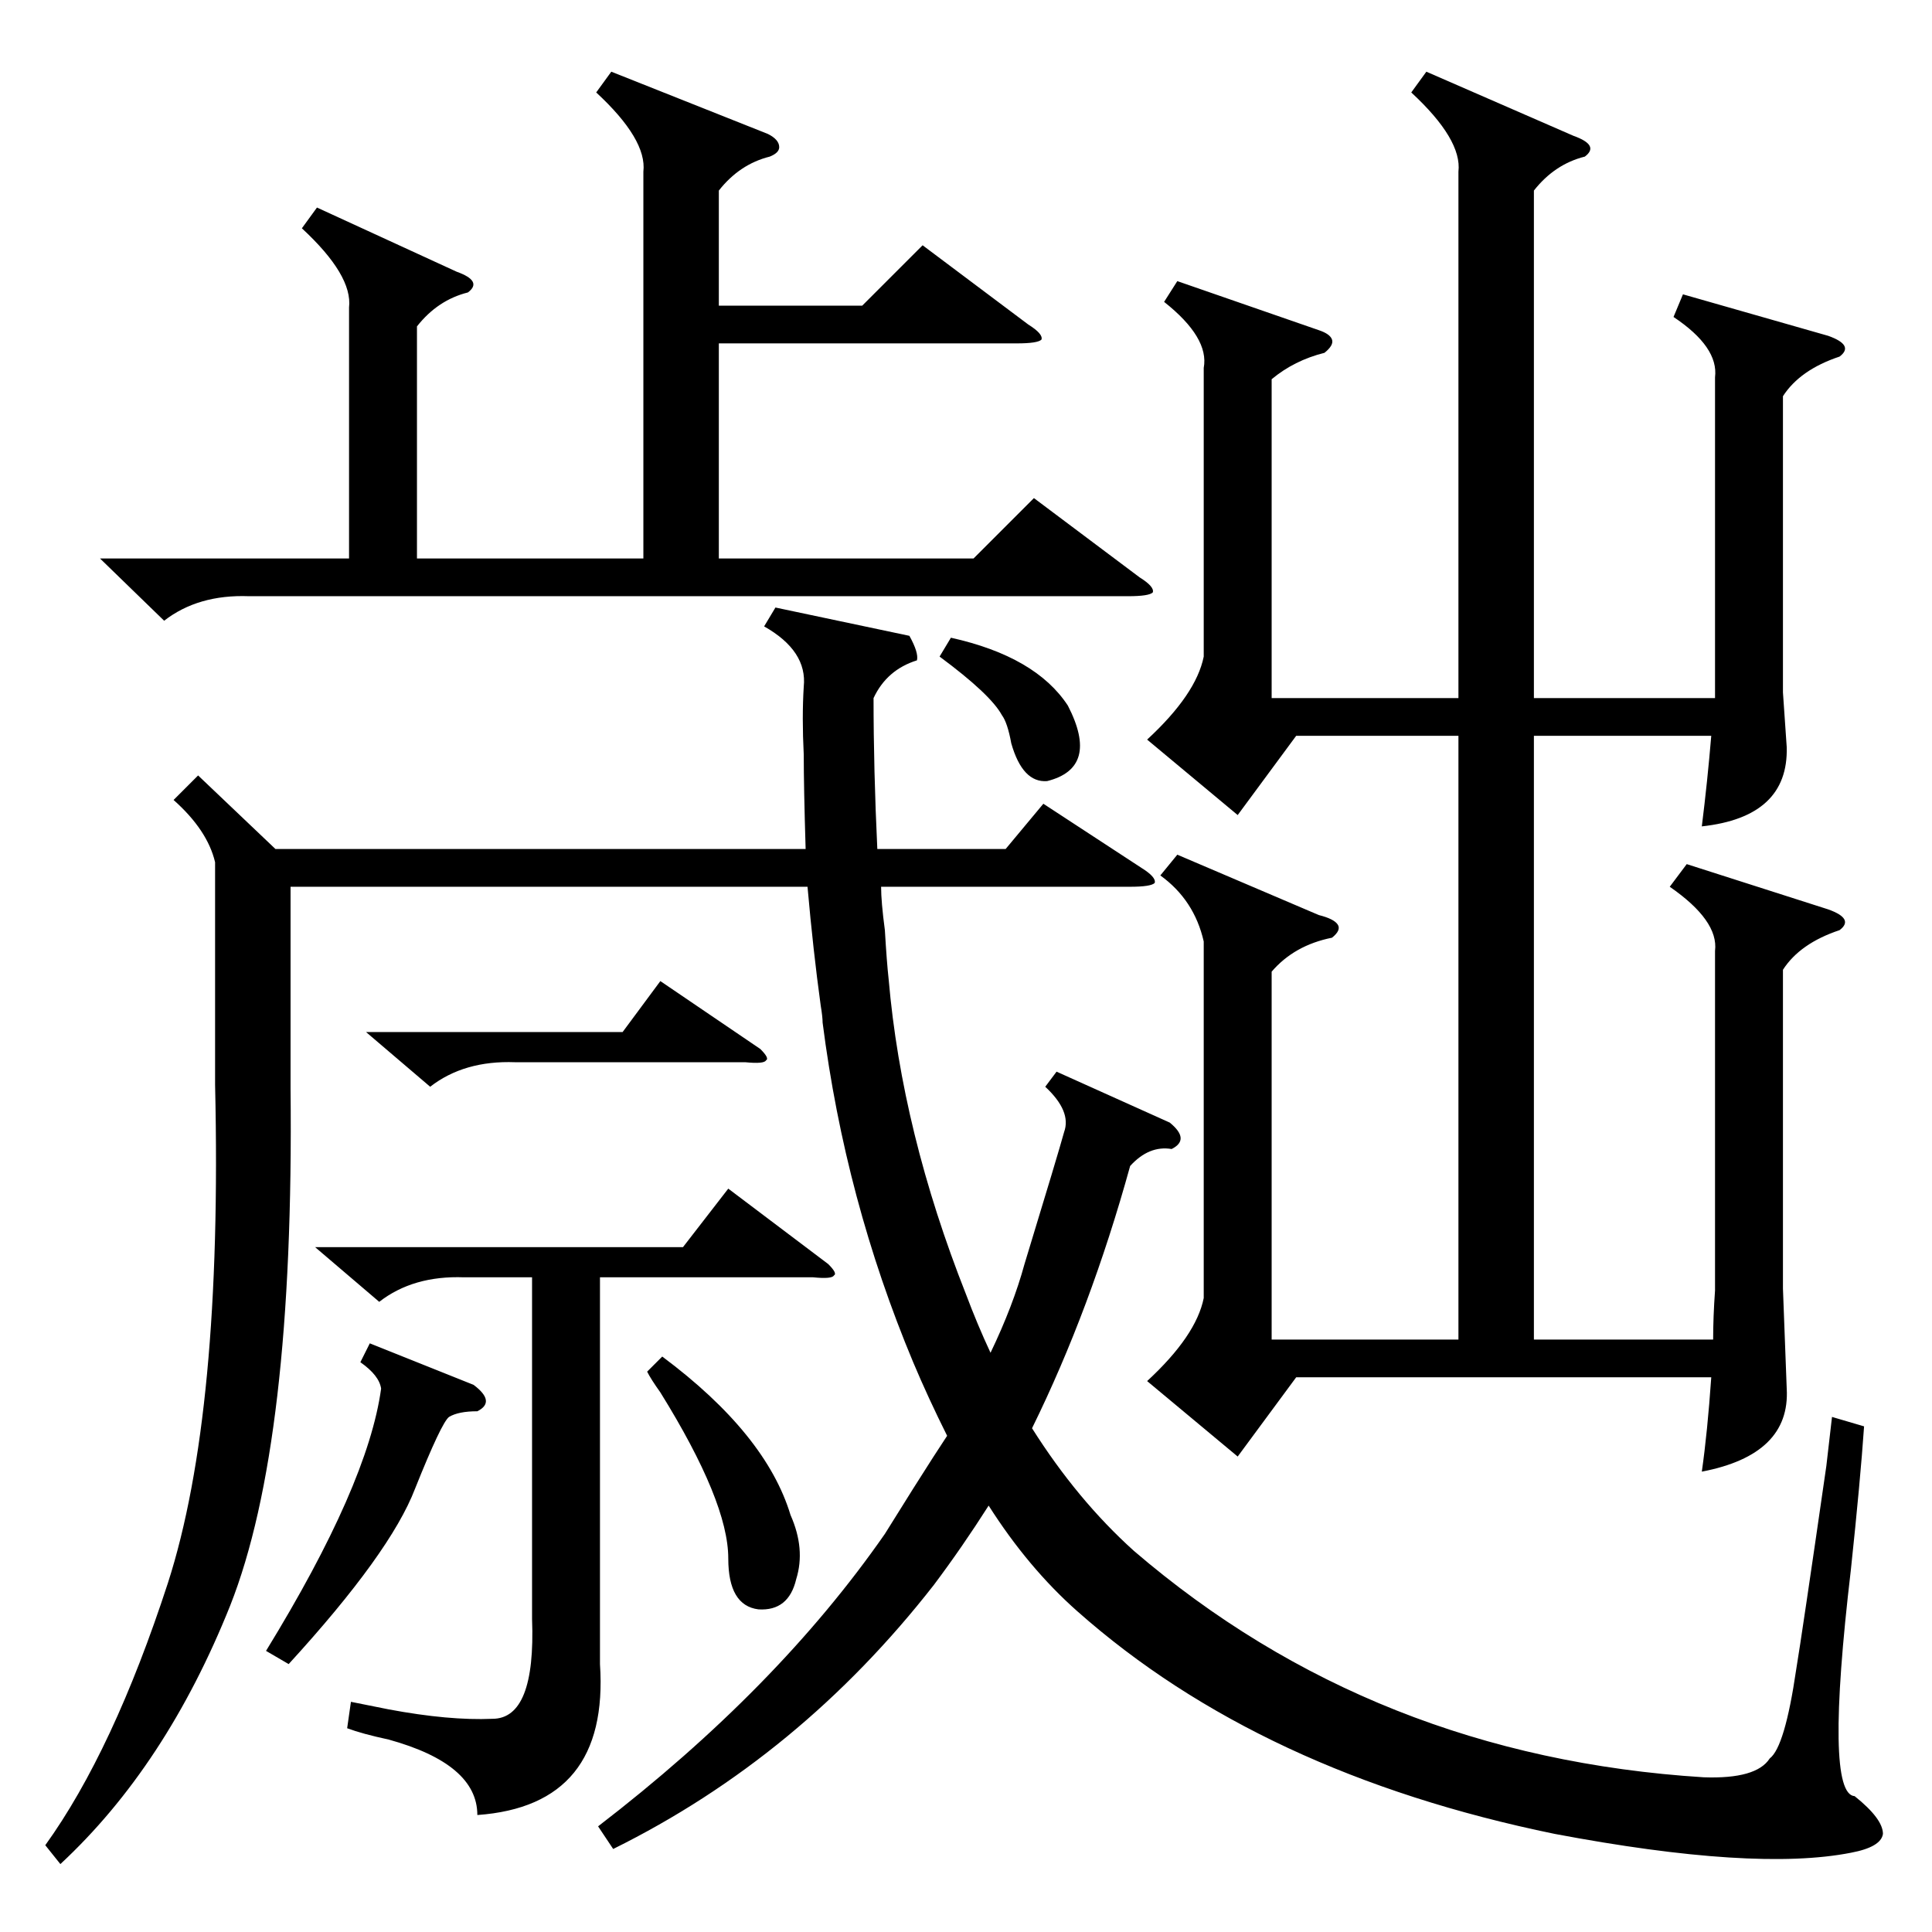 <?xml version="1.0" standalone="no"?>
<!DOCTYPE svg PUBLIC "-//W3C//DTD SVG 1.1//EN" "http://www.w3.org/Graphics/SVG/1.1/DTD/svg11.dtd" >
<svg xmlns="http://www.w3.org/2000/svg" xmlns:xlink="http://www.w3.org/1999/xlink" version="1.1" viewBox="0 -205 1024 1024">
  <g transform="matrix(1 0 0 -1 0 819)">
   <path fill="currentColor"
d="M411 702l71 -15q5 -9 4 -13q-16 -5 -23 -20q0 -38 2 -80h68l20 24l52 -34q8 -5 7 -8q-2 -2 -13 -2h-132q0 -8 2 -23q1 -17 2 -26q7 -81 41 -167q6 -16 13 -31q12 25 18 47q18 59 21 70q4 11 -10 24l6 8l60 -27q11 -9 1 -14q-12 2 -22 -9q-21 -76 -52 -139q24 -38 54 -65
q127 -109 302 -120q28 -1 35 10q8 6 14 47q3 18 16 108q2 17 3 26l17 -5q-2 -29 -7 -76q-14 -119 2 -120q15 -12 15 -20q-1 -7 -17 -10q-51 -10 -157 10q-156 32 -253 118q-26 23 -47 56q-14 -22 -29 -42q-71 -91 -170 -140l-8 12q95 73 152 155l15 24q12 19 18 28
q-10 20 -18 39q-36 86 -48 180q0 3 -1 9q-4 29 -7 63h-274v-107q2 -188 -32 -274q-34 -85 -90 -137l-8 10q36 50 65 139q29 90 25 264v118q-4 17 -22 33l13 13l41 -39h281q-1 33 -1 50q-1 20 0 36q2 19 -21 32zM638 525q-5 22 -23 35l9 11l75 -32q8 -2 10 -5t-3 -7
q-20 -4 -32 -18v-195h99v320h-86l-31 -42l-48 40q26 24 30 44v153q3 16 -21 35l7 11l75 -26q6 -2 7 -5t-4 -7q-16 -4 -28 -14v-169h99v279q2 17 -25 42l8 11l78 -34q14 -5 6 -11q-16 -4 -27 -18v-269h96v2v168q2 16 -22 32l5 12l77 -22q14 -5 6 -11q-21 -7 -30 -21v-157
l2 -29q1 -37 -45 -42q3 24 5 48h-94v-320h95q0 12 1 26v180q2 16 -24 34l9 12l75 -24q14 -5 6 -11q-21 -7 -30 -21v-169l2 -53q2 -35 -45 -44q3 21 5 50h-220l-31 -42l-48 40q26 24 30 44v189zM168 914l74 -34q14 -5 6 -11q-16 -4 -27 -18v-123h120v205q2 17 -25 42l8 11
l83 -33q6 -3 6 -7q0 -3 -5 -5q-16 -4 -27 -18v-61h76l32 32l56 -42q8 -5 7 -8q-2 -2 -13 -2h-158v-114h135l32 32l56 -42q8 -5 7 -8q-2 -2 -13 -2h-466q-27 1 -45 -13l-34 33h132v133q2 17 -25 42zM167 363h195l24 31l53 -40q5 -5 3 -6q-1 -2 -11 -1h-113v-205
q5 -75 -65 -80q0 27 -47 40q-14 3 -22 6l2 14l20 -4q32 -6 55 -5q23 0 21 53v181h-36q-27 1 -45 -13zM196 312l55 -22q12 -9 2 -14q-10 0 -15 -3q-4 -3 -18 -38q-13 -34 -67 -93l-12 7q54 88 61 139q-1 7 -11 14zM194 477h136l20 27l53 -36q5 -5 3 -6q-1 -2 -11 -1h-122
q-27 1 -45 -13zM343 297l8 8q55 -41 68 -84q8 -18 3 -34q-4 -17 -20 -16q-16 2 -16 27q0 30 -36 88q-5 7 -7 11zM498 676l6 10q45 -10 62 -36q17 -33 -11 -40q-13 -1 -19 20q-2 11 -5 15q-6 11 -33 31z" />
  </g>

</svg>
